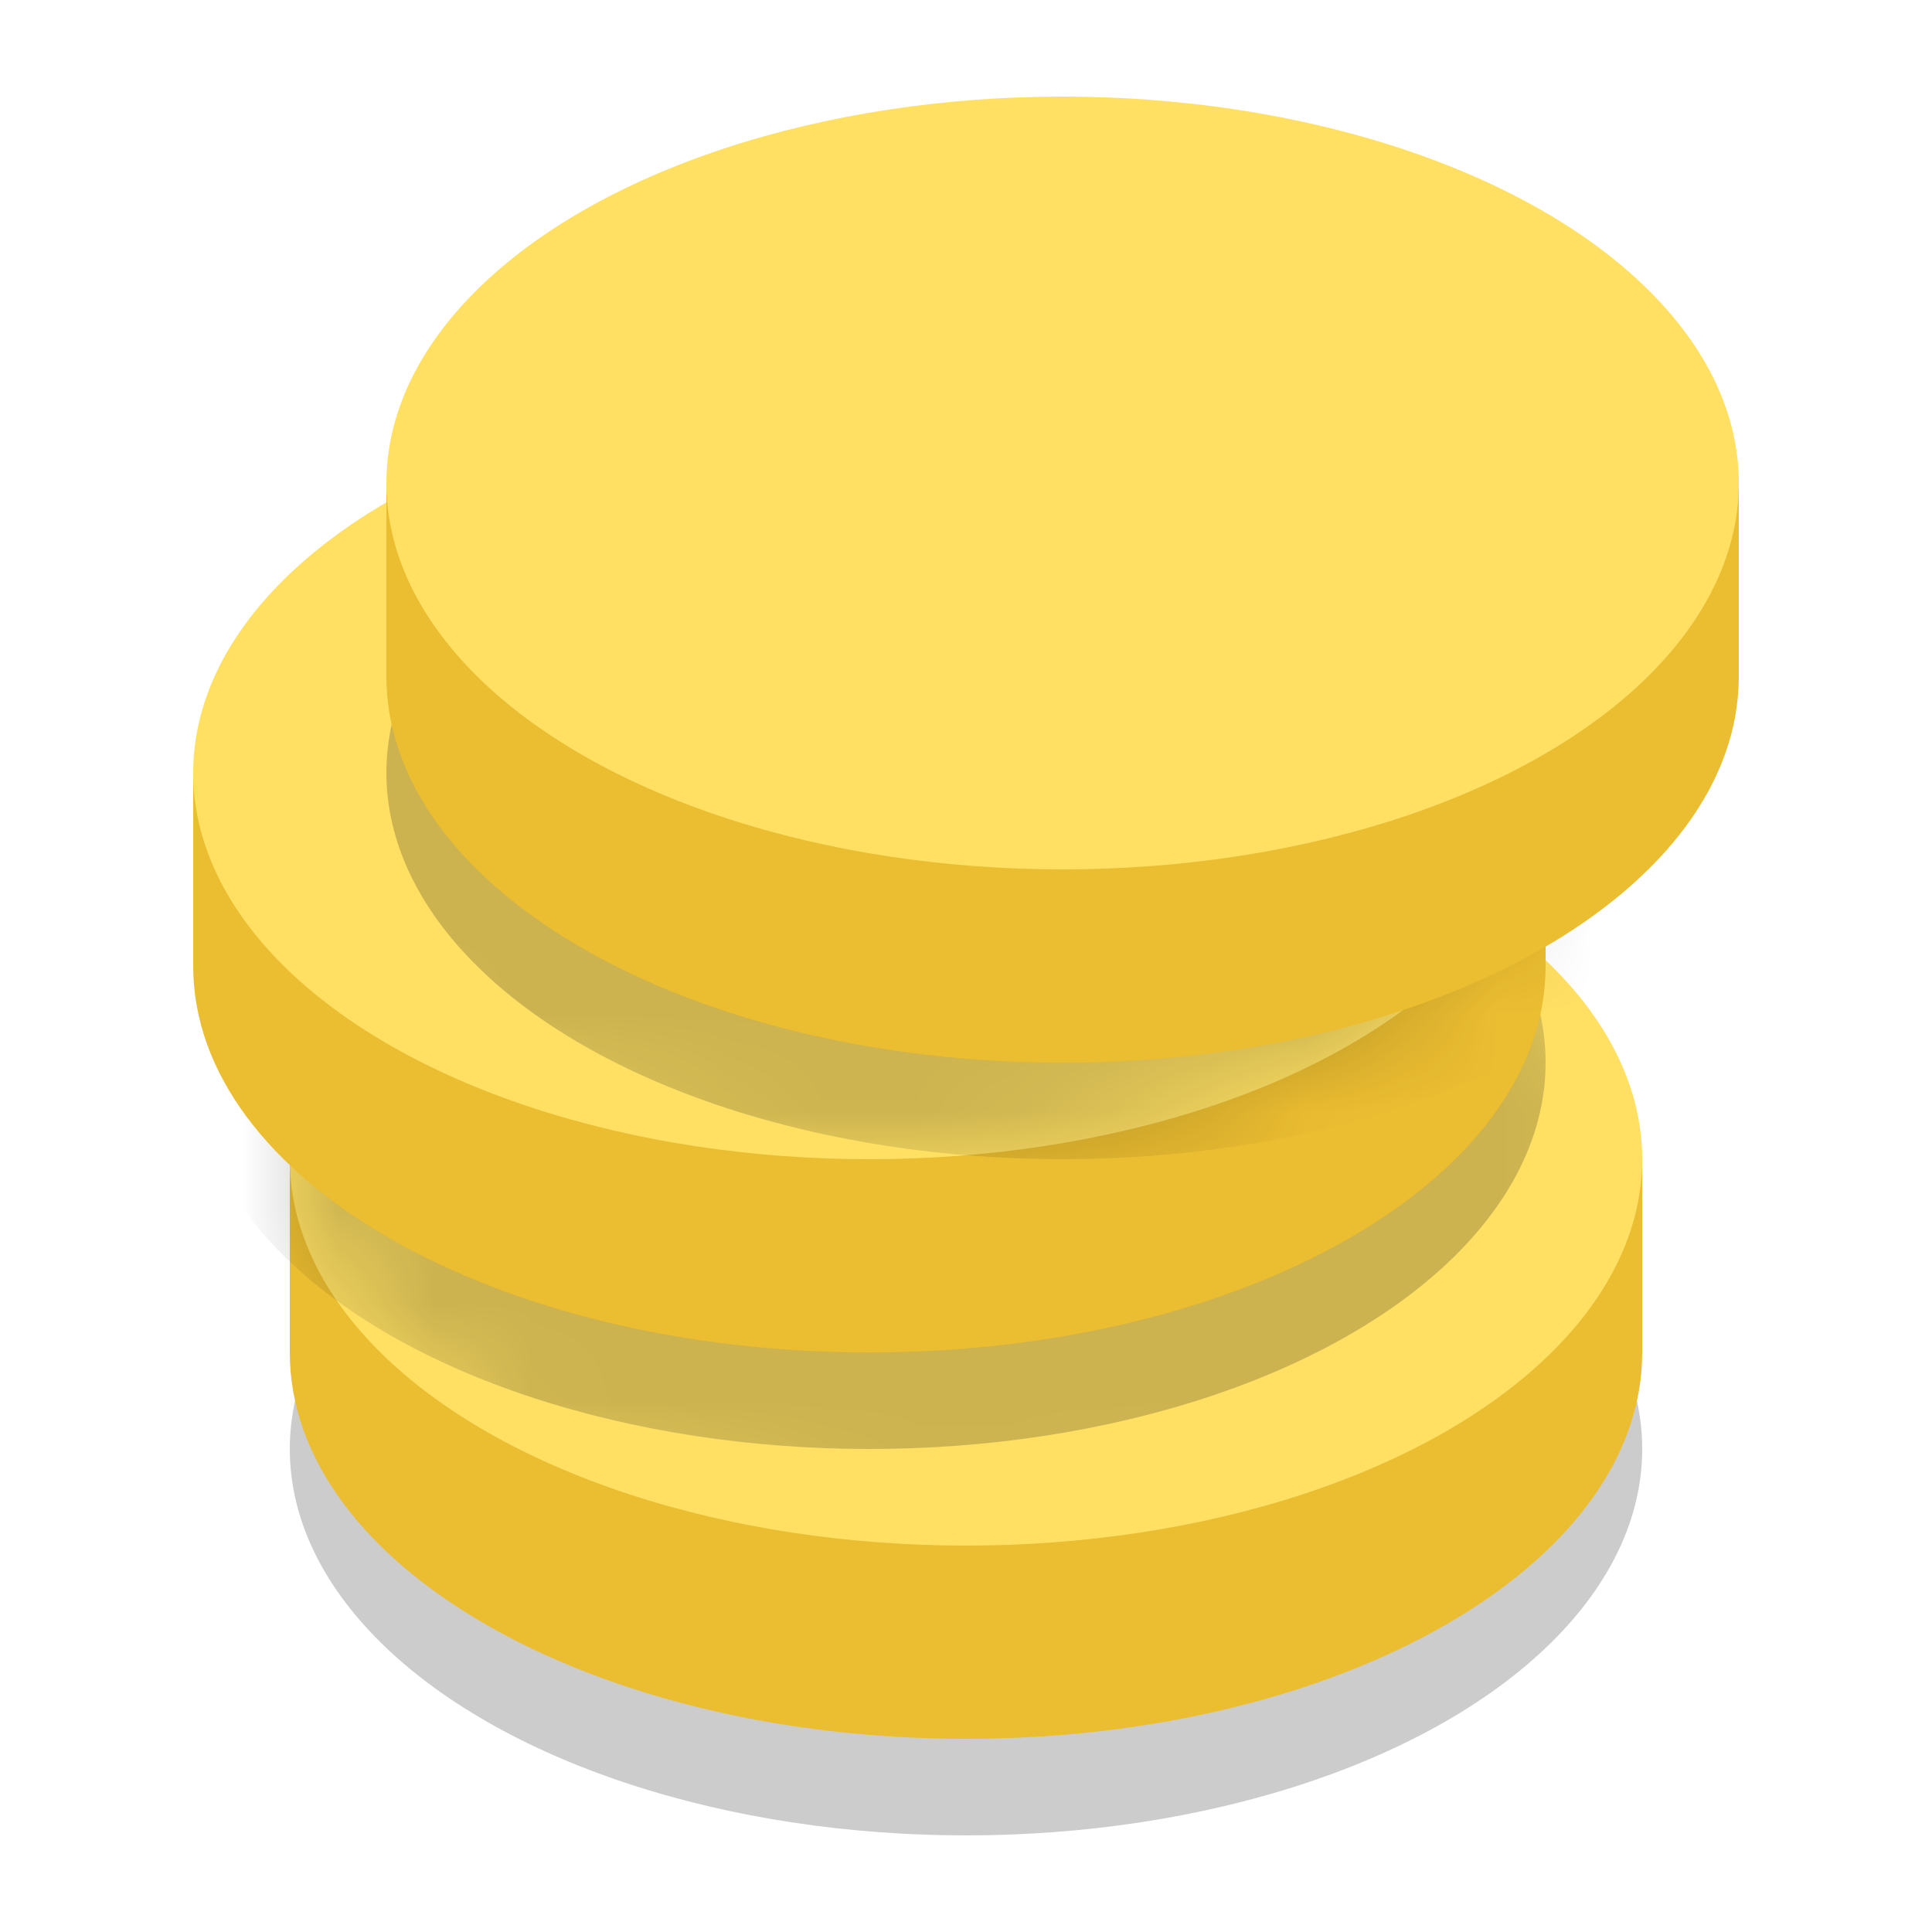<?xml version="1.0" encoding="UTF-8"?>
<svg xmlns="http://www.w3.org/2000/svg" xmlns:xlink="http://www.w3.org/1999/xlink" version="1.1" width="100%" height="100%" viewBox="0 0 20 20">
  <defs>
    <ellipse id="colour-a" cx="8" cy="5" rx="7" ry="4"/>
    <ellipse id="colour-c" cx="7" cy="4" rx="7" ry="4"/>
  </defs>
  <g fill="none" fill-rule="evenodd" transform="translate(2 1)">
    <g transform="translate(0 6)">
      <ellipse cx="8" cy="8" fill="#000" fill-opacity=".2" rx="7" ry="4"/>
      <path fill="#EBBD31" d="M1.221,5 C1.998,3.275 4.738,2 8,2 C11.262,2 14.002,3.275 14.779,5 L15,5 L15,6 C15,6.169 15,6.831 15,7 C15,9.209 11.866,11 8,11 C4.134,11 1,9.209 1,7 C1,6.831 1,6.169 1,6 L1,5 L1.221,5 Z"/>
      <mask id="colour-b" fill="#fff">
        <use xlink:href="#colour-a"/>
      </mask>
      <use fill="#FFE063" xlink:href="#colour-a"/>
      <ellipse cx="7" cy="4" fill="#000" fill-opacity=".2" mask="url(#colour-b)" rx="7" ry="4"/>
    </g>
    <g transform="translate(0 3)">
      <path fill="#EBBD31" d="M0.221,4 C0.998,2.275 3.738,1 7,1 C10.262,1 13.002,2.275 13.779,4 L14,4 L14,5 C14,5.169 14,5.831 14,6 C14,8.209 10.866,10 7,10 C3.134,10 0,8.209 0,6 C0,5.831 0,5.169 0,5 L0,4 L0.221,4 Z"/>
      <mask id="colour-d" fill="#fff">
        <use xlink:href="#colour-c"/>
      </mask>
      <use fill="#FFE063" xlink:href="#colour-c"/>
      <ellipse cx="9" cy="4" fill="#000" fill-opacity=".2" mask="url(#colour-d)" rx="7" ry="4"/>
    </g>
    <g transform="translate(2)">
      <path fill="#EBBD31" d="M0.221,4 C0.998,2.275 3.738,1 7,1 C10.262,1 13.002,2.275 13.779,4 L14,4 L14,5 C14,5.169 14,5.831 14,6 C14,8.209 10.866,10 7,10 C3.134,10 0,8.209 0,6 C0,5.831 0,5.169 0,5 L0,4 L0.221,4 Z"/>
      <ellipse cx="7" cy="4" fill="#FFE063" rx="7" ry="4"/>
    </g>
  </g>
</svg>
